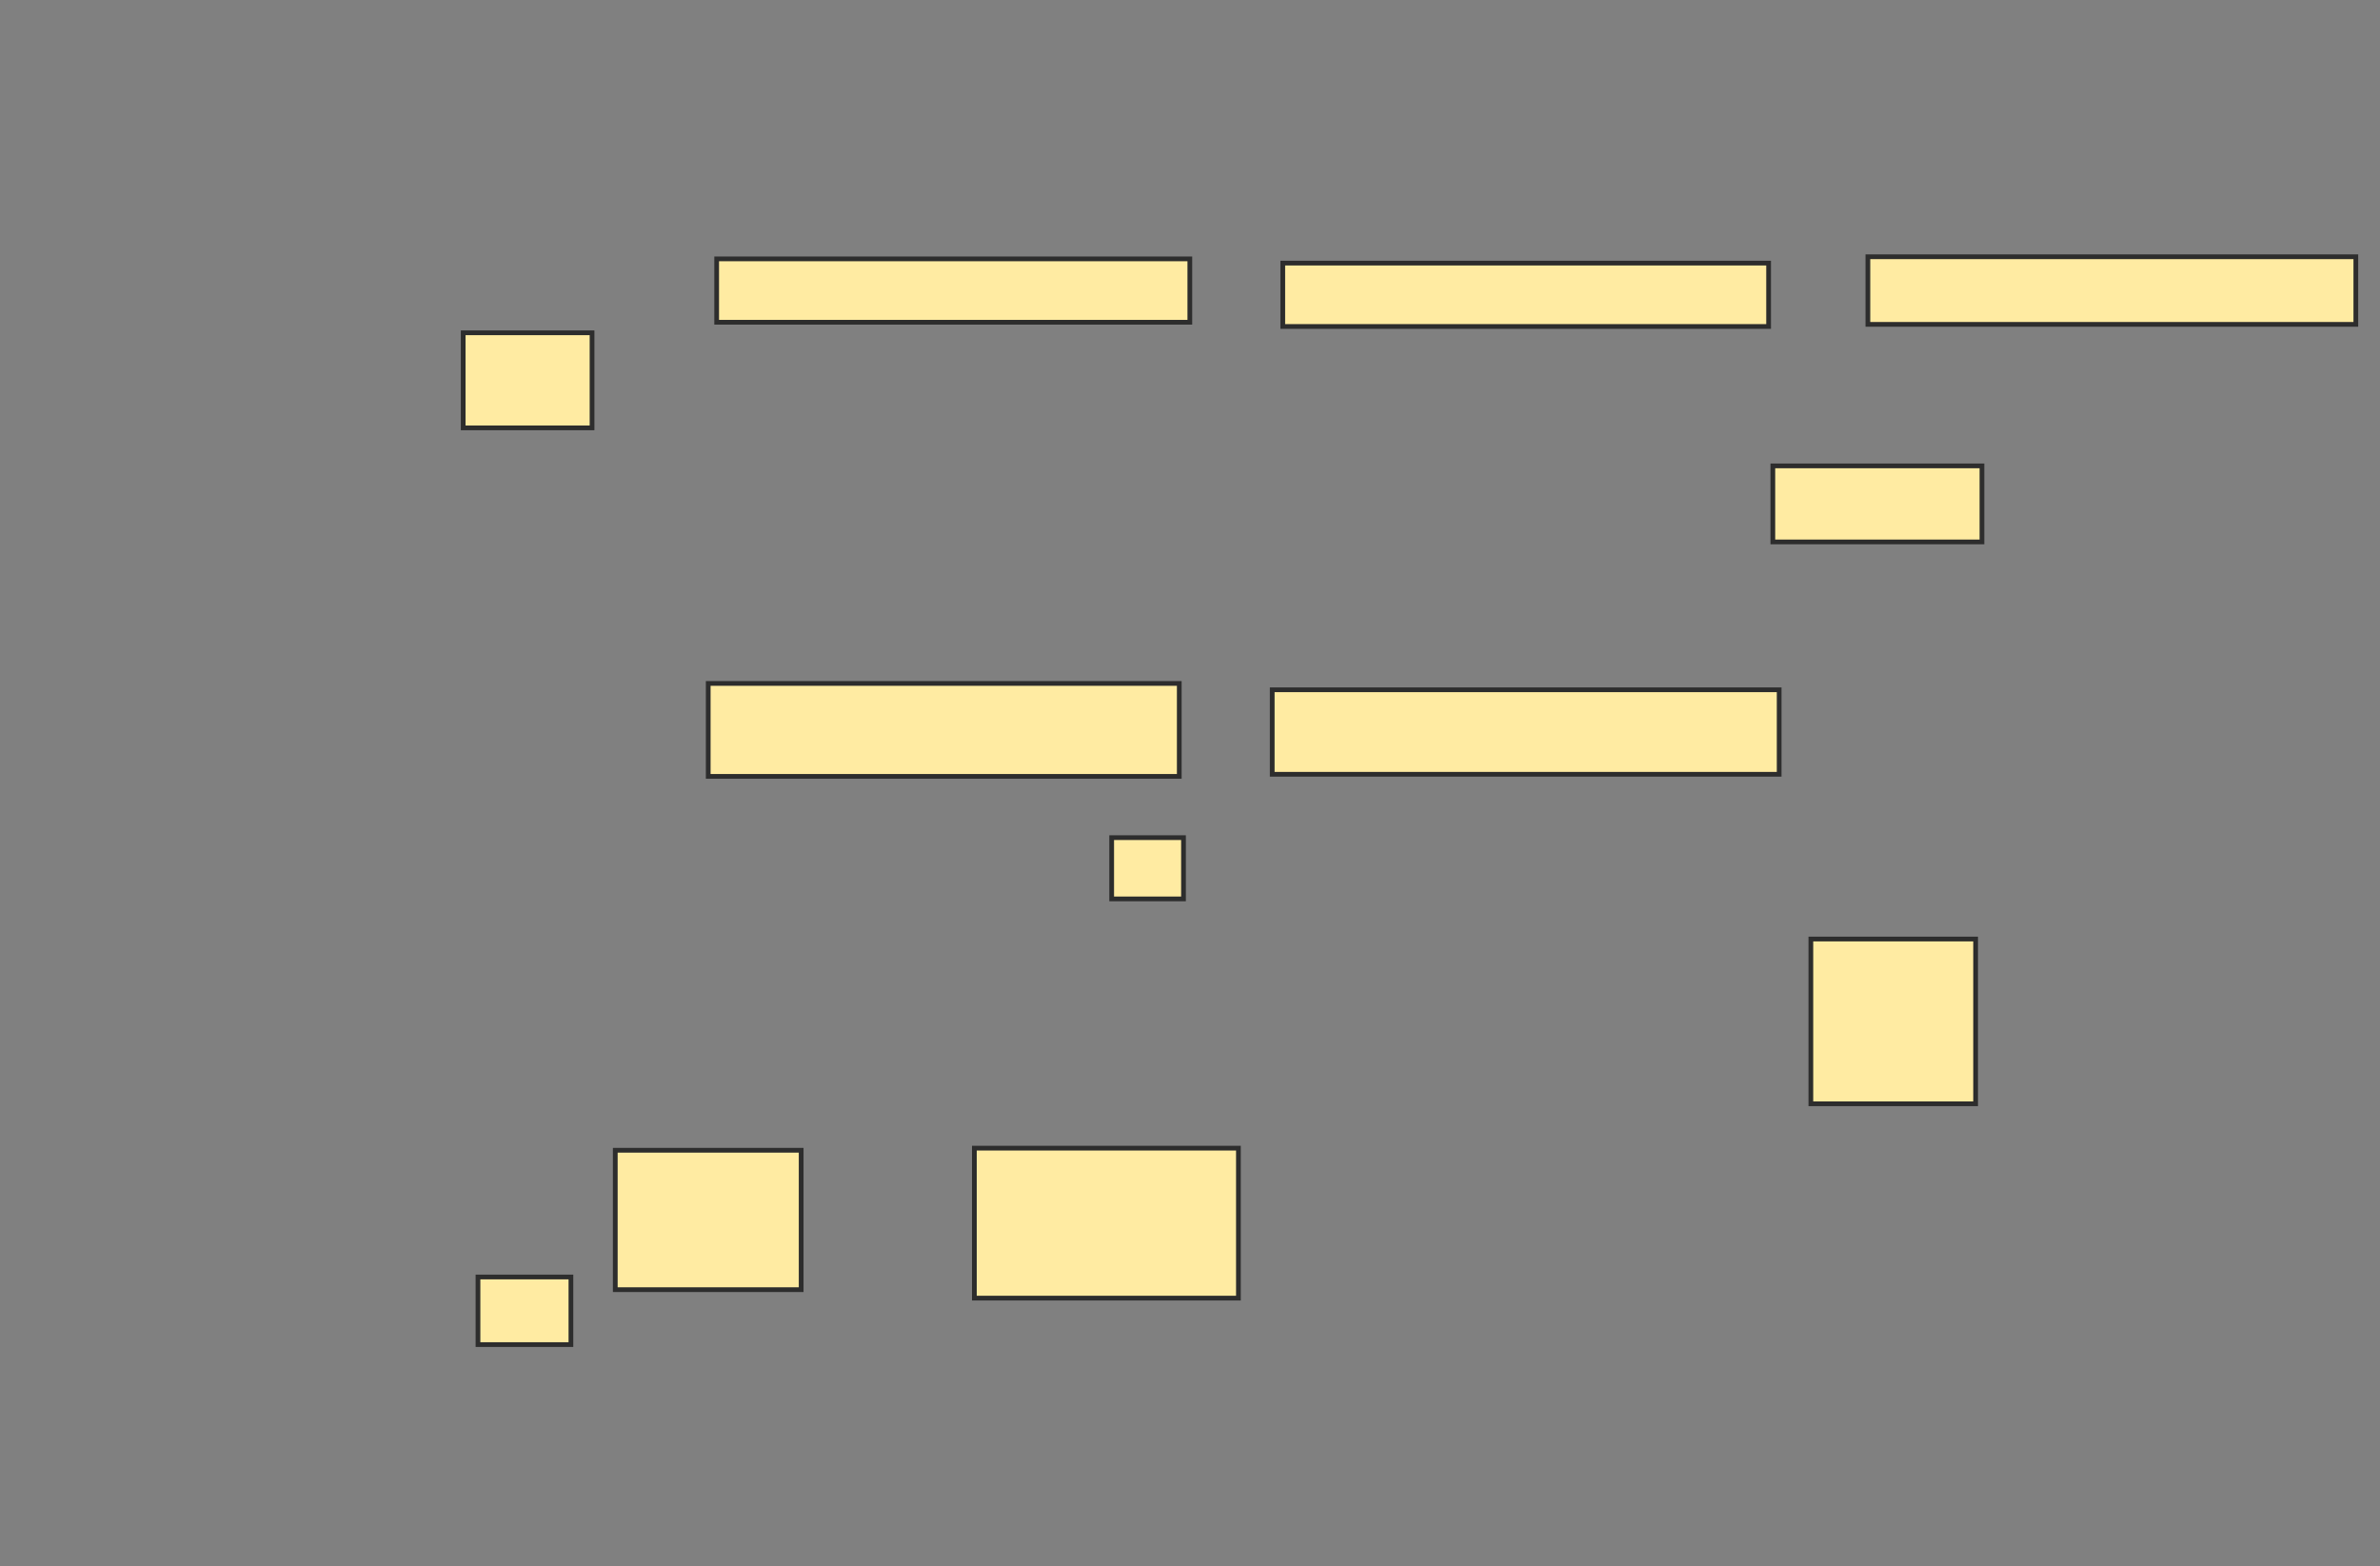 <svg height="331" width="503" xmlns="http://www.w3.org/2000/svg">
 <rect width="100%" height="100%" fill="#808080" stroke="none"/>
 <!-- Created with Image Occlusion Enhanced -->
 <g>
  <title>Labels</title>
 </g>
 <g>
  <title>Masks</title>
  <rect fill="#FFEBA2" height="20.089" id="fe3b7a549a894cc29103b4e8dbbc9b39-ao-1" stroke="#2D2D2D" width="27.232" x="97.893" y="70.339"/>
  <rect fill="#FFEBA2" height="12.946" id="fe3b7a549a894cc29103b4e8dbbc9b39-ao-2" stroke="#2D2D2D" width="15.179" x="234.946" y="177.036"/>
  <rect fill="#FFEBA2" height="34.821" id="fe3b7a549a894cc29103b4e8dbbc9b39-ao-3" stroke="#2D2D2D" width="34.821" x="382.714" y="198.464"/>
  <rect fill="#FFEBA2" height="17.857" id="fe3b7a549a894cc29103b4e8dbbc9b39-ao-4" stroke="#2D2D2D" stroke-dasharray="null" stroke-linecap="null" stroke-linejoin="null" width="107.143" x="268.875" y="145.786"/>
  <rect fill="#FFEBA2" height="13.393" id="fe3b7a549a894cc29103b4e8dbbc9b39-ao-5" stroke="#2D2D2D" stroke-dasharray="null" stroke-linecap="null" stroke-linejoin="null" width="102.679" x="271.107" y="55.607"/>
  <rect fill="#FFEBA2" height="14.286" id="fe3b7a549a894cc29103b4e8dbbc9b39-ao-6" stroke="#2D2D2D" stroke-dasharray="null" stroke-linecap="null" stroke-linejoin="null" width="103.125" x="394.768" y="54.268"/>
  <rect fill="#FFEBA2" height="13.393" id="fe3b7a549a894cc29103b4e8dbbc9b39-ao-7" stroke="#2D2D2D" stroke-dasharray="null" stroke-linecap="null" stroke-linejoin="null" width="100" x="151.464" y="54.714"/>
  <rect fill="#FFEBA2" height="29.464" id="fe3b7a549a894cc29103b4e8dbbc9b39-ao-8" stroke="#2D2D2D" stroke-dasharray="null" stroke-linecap="null" stroke-linejoin="null" width="39.286" x="130.036" y="243.107"/>
  <rect fill="#FFEBA2" height="14.286" id="fe3b7a549a894cc29103b4e8dbbc9b39-ao-9" stroke="#2D2D2D" stroke-dasharray="null" stroke-linecap="null" stroke-linejoin="null" width="19.643" x="101.018" y="269.893"/>
  <rect fill="#FFEBA2" height="31.696" id="fe3b7a549a894cc29103b4e8dbbc9b39-ao-10" stroke="#2D2D2D" stroke-dasharray="null" stroke-linecap="null" stroke-linejoin="null" width="55.804" x="205.929" y="242.661"/>
  <rect fill="#FFEBA2" height="19.643" id="fe3b7a549a894cc29103b4e8dbbc9b39-ao-11" stroke="#2D2D2D" stroke-dasharray="null" stroke-linecap="null" stroke-linejoin="null" width="99.554" x="149.679" y="144.446"/>
  <rect fill="#FFEBA2" height="16.071" id="fe3b7a549a894cc29103b4e8dbbc9b39-ao-12" stroke="#2D2D2D" stroke-dasharray="null" stroke-linecap="null" stroke-linejoin="null" width="44.196" x="374.679" y="98.464"/>
  
 </g>
</svg>
